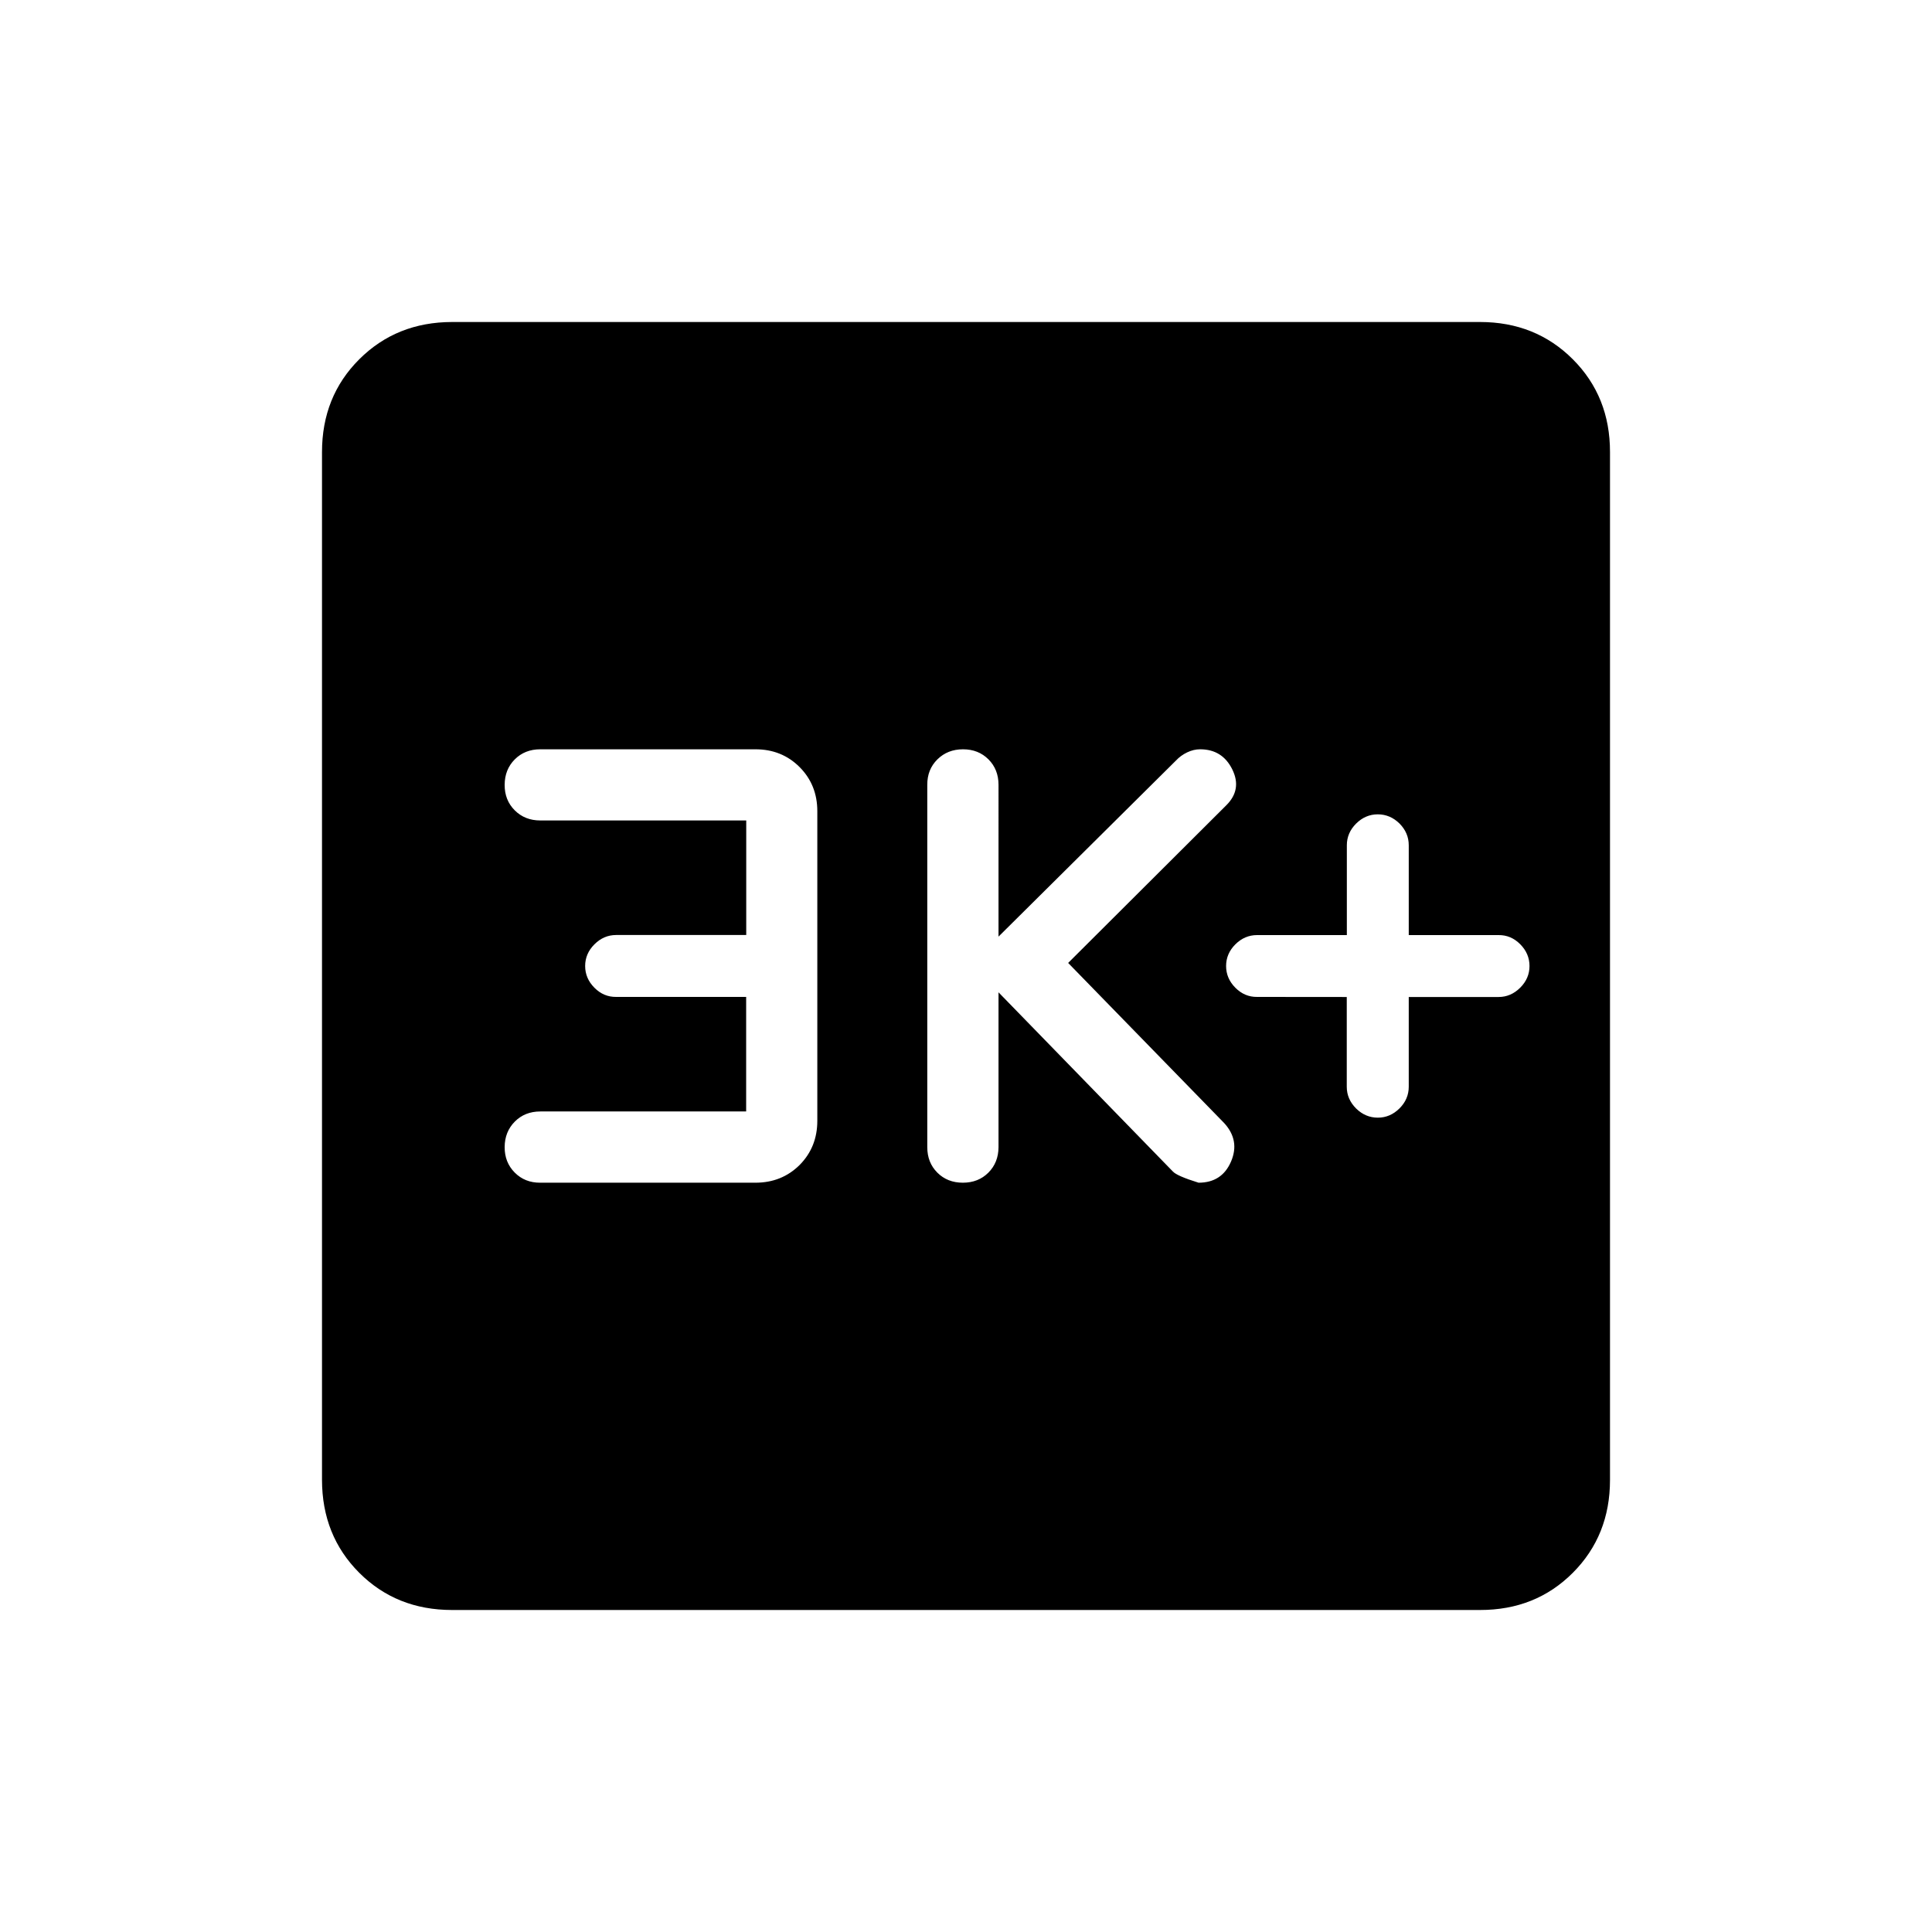 <svg xmlns="http://www.w3.org/2000/svg" width="1em" height="1em" viewBox="0 0 24 24"><path fill="currentColor" d="M16.73 12.385V13.5q0 .154.116.27q.116.114.27.114q.153 0 .269-.115q.115-.115.115-.269v-1.115h1.116q.153 0 .269-.116Q19 12.154 19 12t-.115-.27t-.27-.114H17.5V10.5q0-.154-.115-.27q-.116-.114-.27-.114q-.153 0-.269.115q-.115.115-.115.269v1.116h-1.116q-.153 0-.269.115q-.115.115-.115.269t.115.27t.27.114zm-4.326-.058l2.165 2.225q.05.056.32.14q.29 0 .403-.262t-.084-.478l-1.939-1.99l1.964-1.958q.198-.196.075-.446t-.4-.25q-.08 0-.16.038t-.14.102l-2.204 2.187V9.75q0-.192-.125-.317t-.316-.125t-.318.125t-.126.317v4.5q0 .192.125.317t.317.125t.317-.125t.126-.317zm-3.135 1.48H6.712q-.192 0-.317.126t-.126.316t.125.317t.317.126h2.673q.327 0 .549-.22q.22-.222.22-.549v-3.846q0-.327-.22-.548q-.221-.221-.548-.221H6.712q-.192 0-.317.125t-.126.316t.125.317t.317.126H9.27v1.423H7.654q-.154 0-.27.116q-.115.115-.115.269t.115.27t.27.114h1.615zM5.616 20q-.691 0-1.153-.462T4 18.384V5.616q0-.691.463-1.153T5.616 4h12.769q.69 0 1.153.463T20 5.616v12.769q0 .69-.462 1.153T18.384 20z"/></svg>